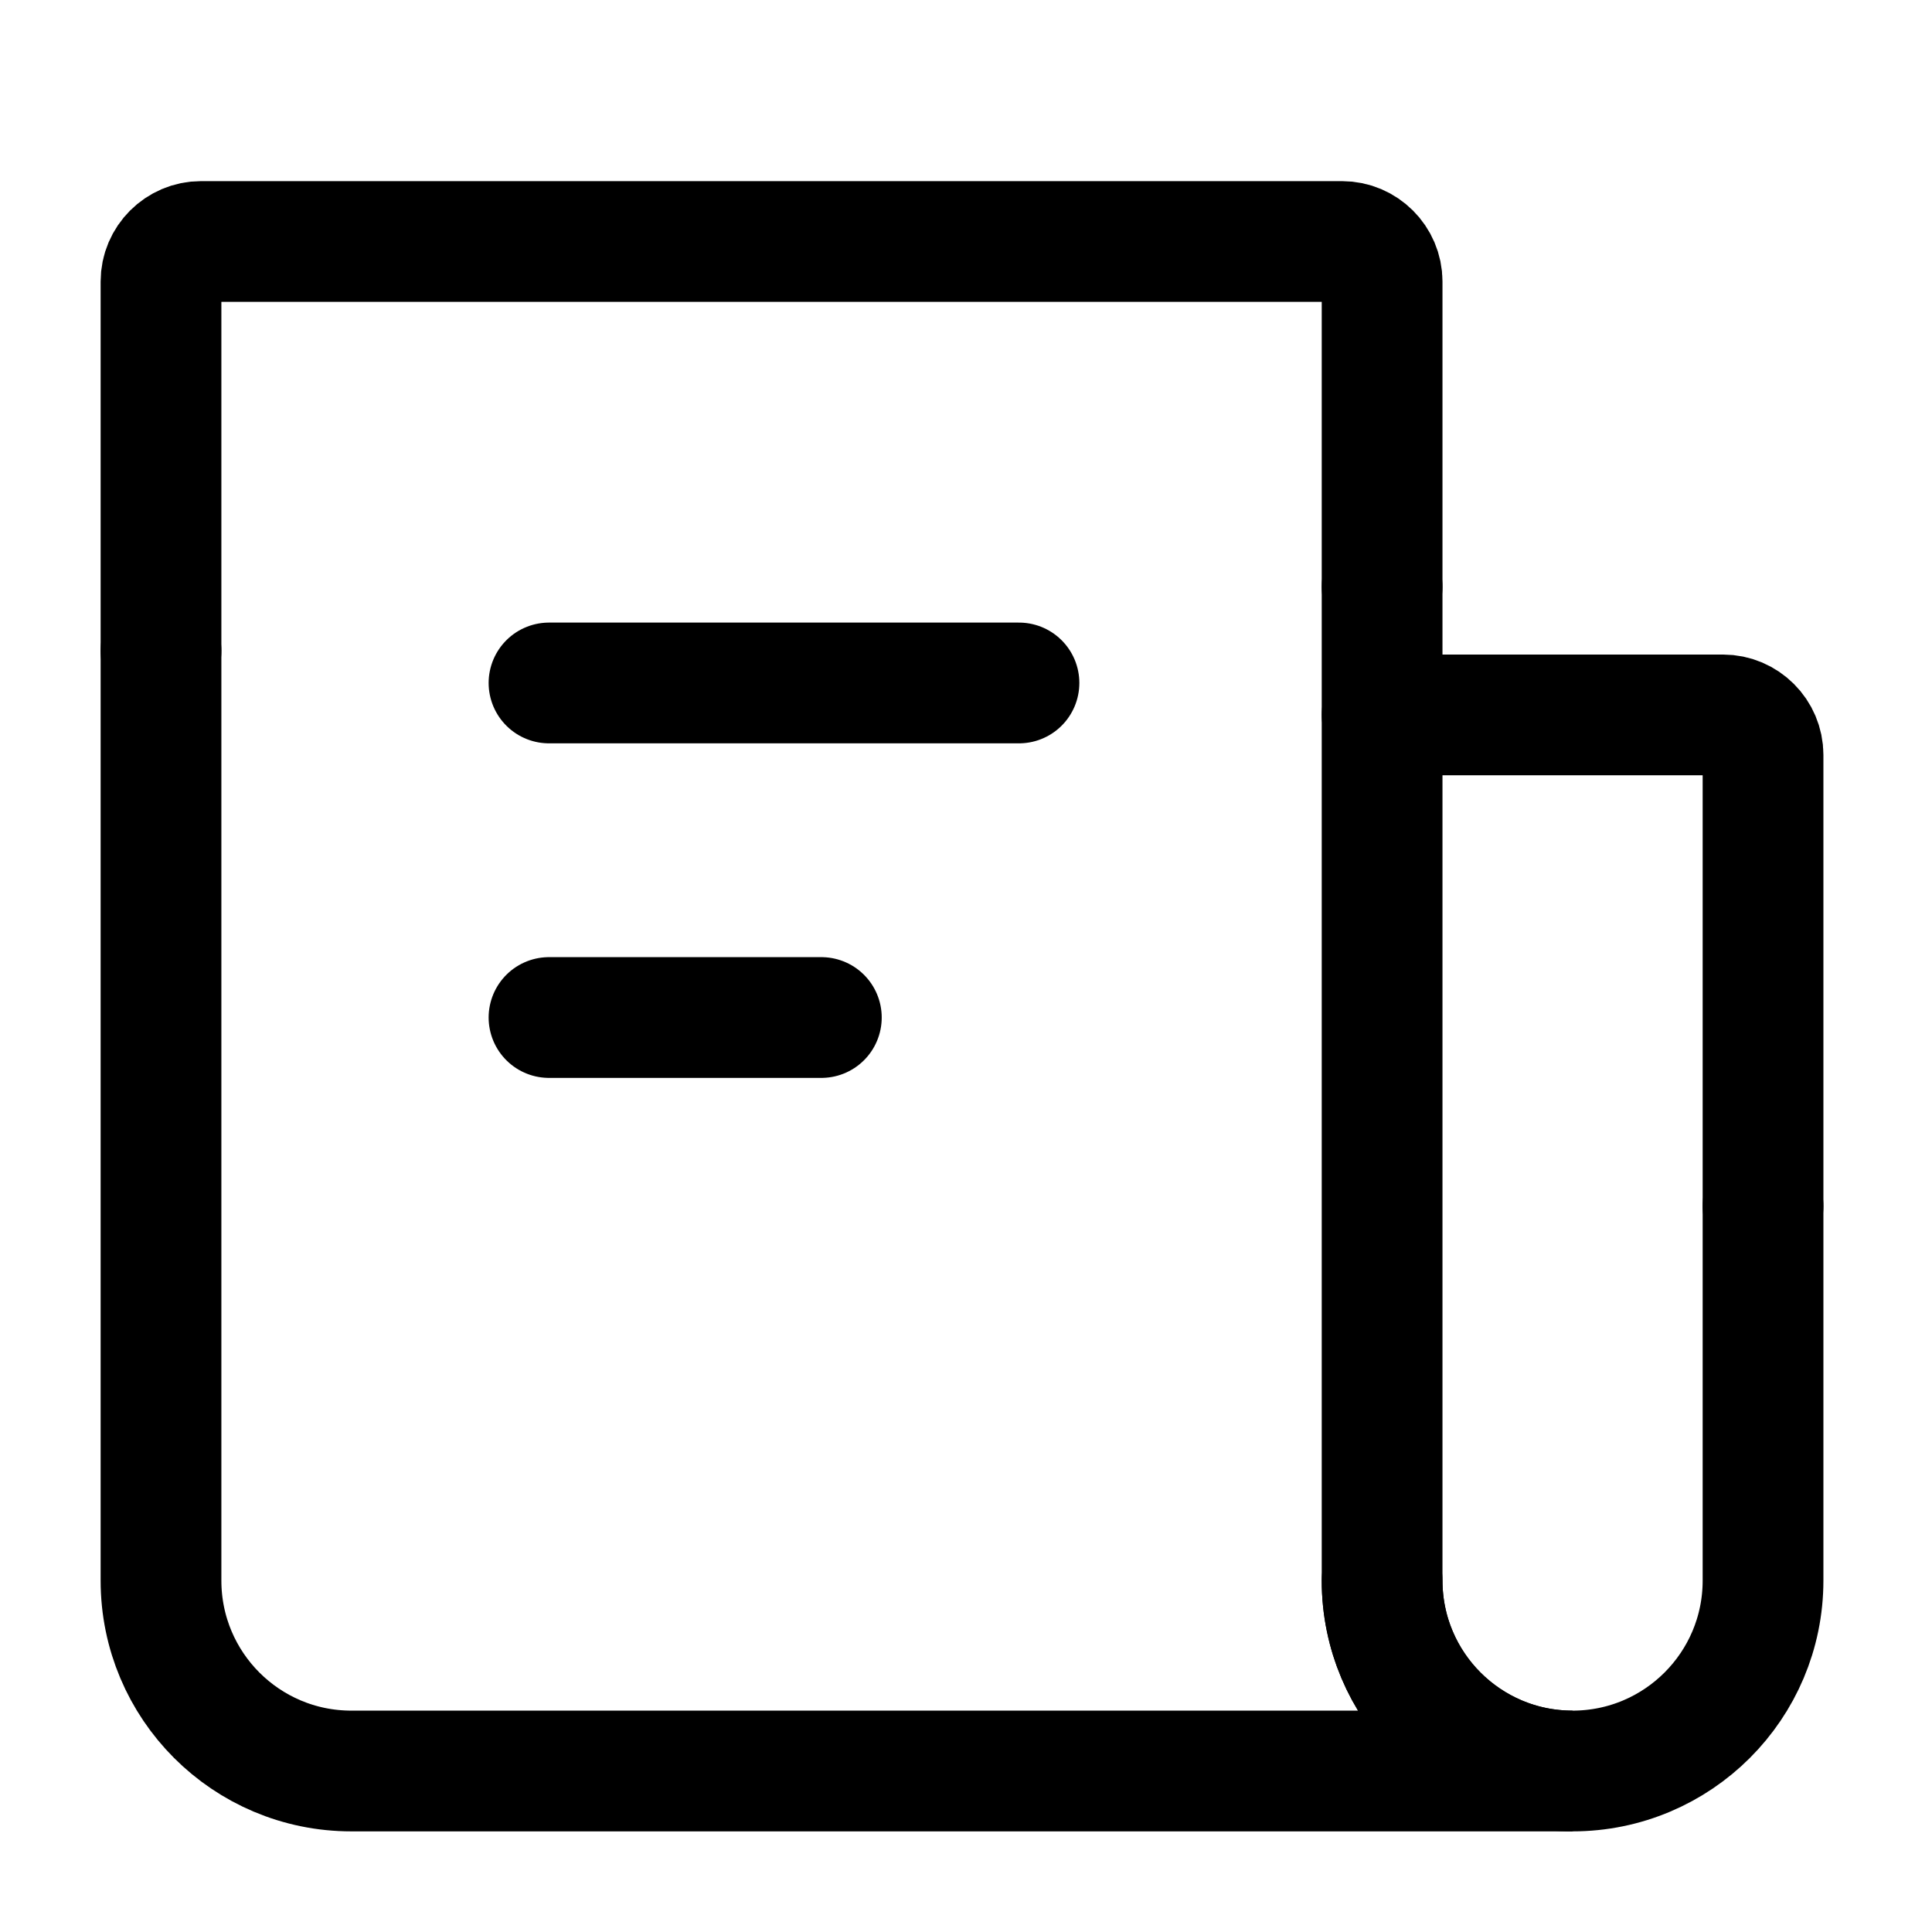 <svg xmlns="http://www.w3.org/2000/svg" width="24" height="24" viewBox="0 0 24 24" fill="none">
  <path d="M2 8.085V3.497C2 3.224 2.224 3 2.497 3H16.671C16.944 3 17.169 3.224 17.169 3.497V7.289" stroke="currentColor" stroke-width="1.5" stroke-miterlimit="10" stroke-linecap="round"/>
  <path d="M17.169 7.289V19.634C17.169 20.942 18.228 22 19.534 22H4.365C3.058 22 2 20.942 2 19.634V8.085" stroke="currentColor" stroke-width="1.5" stroke-miterlimit="10" stroke-linecap="round"/>
  <path d="M21.901 14.983V19.634C21.901 20.941 20.841 22 19.534 22C18.227 22 17.169 20.941 17.169 19.634" stroke="currentColor" stroke-width="1.5" stroke-miterlimit="10" stroke-linecap="round"/>
  <path d="M17.169 8.881H21.404C21.677 8.881 21.901 9.105 21.901 9.378V14.983" stroke="currentColor" stroke-width="1.5" stroke-miterlimit="10" stroke-linecap="round"/>
  <path d="M6.82 8.484H12.658" stroke="currentColor" stroke-width="1.5" stroke-miterlimit="10" stroke-linecap="round"/>
  <path d="M6.82 12.64H10.203" stroke="currentColor" stroke-width="1.5" stroke-miterlimit="10" stroke-linecap="round"/>
</svg>
